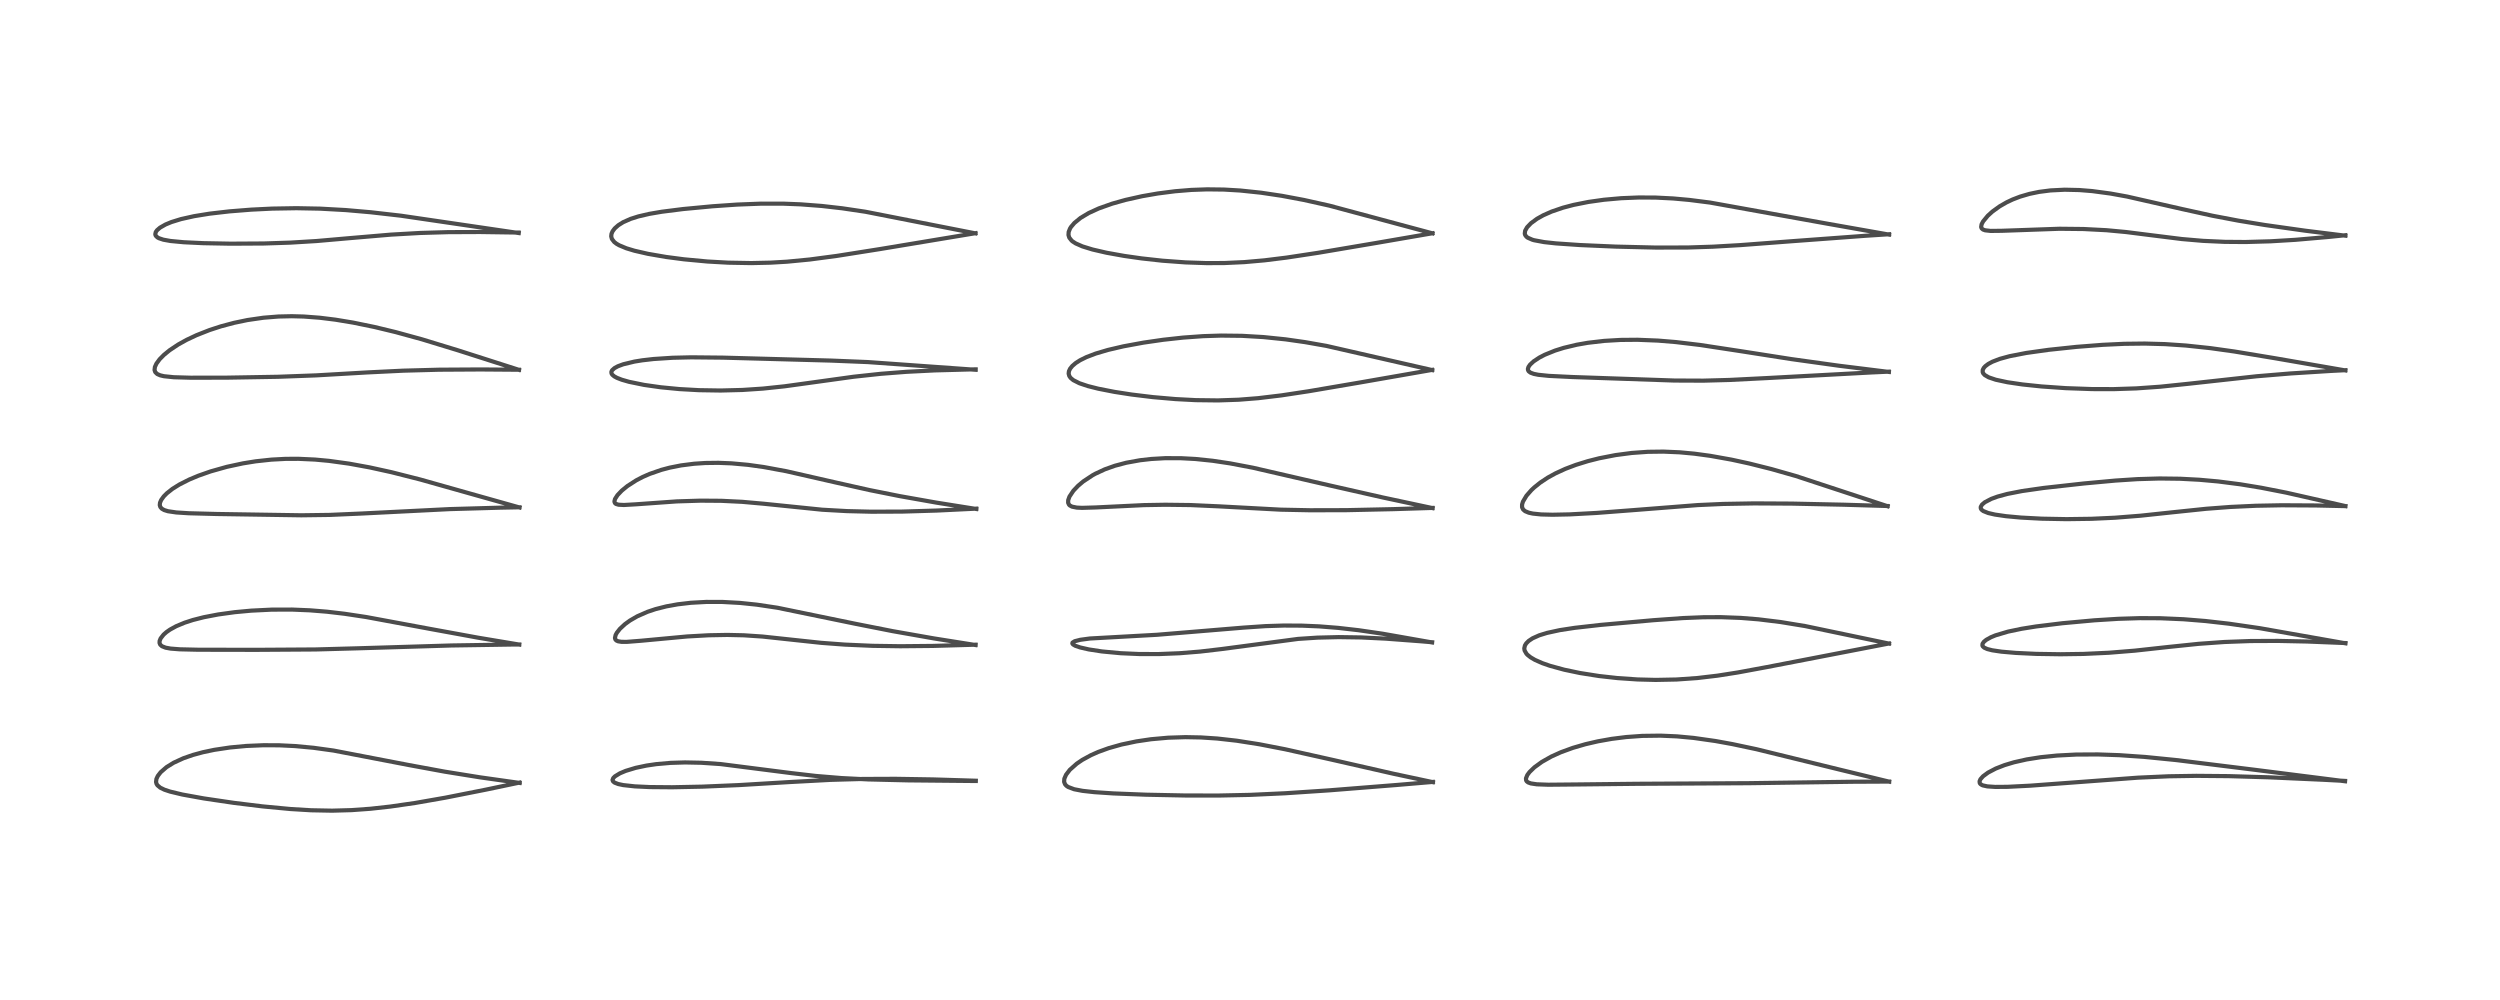 <?xml version="1.0" encoding="utf-8" standalone="no"?>
<!DOCTYPE svg PUBLIC "-//W3C//DTD SVG 1.1//EN"
  "http://www.w3.org/Graphics/SVG/1.1/DTD/svg11.dtd">
<!-- Created with matplotlib (https://matplotlib.org/) -->
<svg height="288pt" version="1.1" viewBox="0 0 720 288" width="720pt" xmlns="http://www.w3.org/2000/svg" xmlns:xlink="http://www.w3.org/1999/xlink">
 <defs>
  <style type="text/css">*{stroke-linecap:butt;stroke-linejoin:round;}</style>
 </defs>
 <g id="figure_1">
  <g id="patch_1">
   <path d="M 0 288 
L 720 288 
L 720 0 
L 0 0 
z
" style="fill:#ffffff;"/>
  </g>
  <g id="axes_1">
   <g id="line2d_1">
    <path clip-path="url(#pf918a2498d)" d="M 149.663 225.485 
L 138.251 223.873 
L 128.09 222.237 
L 117.737 220.33 
L 96.056 216.159 
L 90.296 215.364 
L 84.952 214.866 
L 80.463 214.648 
L 75.898 214.625 
L 70.915 214.835 
L 66.232 215.274 
L 61.7 215.956 
L 58.452 216.639 
L 55.56 217.424 
L 52.824 218.375 
L 50.029 219.657 
L 47.966 220.933 
L 46.273 222.402 
L 45.453 223.462 
L 45.047 224.33 
L 44.942 225.212 
L 45.085 225.751 
L 45.344 226.167 
L 46.143 226.844 
L 47.354 227.435 
L 49.006 227.984 
L 52.503 228.822 
L 58.676 229.941 
L 67.373 231.228 
L 75.628 232.241 
L 83.647 232.999 
L 89.578 233.356 
L 95.647 233.473 
L 101.251 233.316 
L 106.719 232.92 
L 112.416 232.288 
L 119.549 231.255 
L 128.262 229.731 
L 139.995 227.404 
L 149.628 225.382 
L 149.628 225.382 
" style="fill:none;stroke:#000000;stroke-linecap:square;stroke-opacity:0.7;stroke-width:1.2;"/>
   </g>
   <g id="line2d_2">
    <path clip-path="url(#pf918a2498d)" d="M 149.546 185.636 
L 137.772 183.669 
L 123.969 181.144 
L 105.469 177.706 
L 99.228 176.764 
L 94.129 176.166 
L 89.276 175.773 
L 84.16 175.559 
L 78.248 175.574 
L 72.34 175.866 
L 67.613 176.305 
L 62.849 176.962 
L 58.678 177.763 
L 55.528 178.568 
L 53.166 179.336 
L 50.757 180.341 
L 48.951 181.332 
L 47.939 182.042 
L 47.116 182.767 
L 46.268 183.847 
L 45.97 184.586 
L 45.947 185.17 
L 46.142 185.653 
L 46.644 186.112 
L 47.696 186.532 
L 49.123 186.793 
L 51.759 187 
L 56.978 187.121 
L 73.74 187.154 
L 90.892 187.044 
L 103.063 186.711 
L 130.027 185.895 
L 147.164 185.631 
L 149.549 185.611 
L 149.549 185.611 
" style="fill:none;stroke:#000000;stroke-linecap:square;stroke-opacity:0.7;stroke-width:1.2;"/>
   </g>
   <g id="line2d_3">
    <path clip-path="url(#pf918a2498d)" d="M 149.618 146.152 
L 137.088 142.627 
L 121.044 138.1 
L 112.745 135.995 
L 106.488 134.617 
L 100.538 133.528 
L 94.743 132.729 
L 90.723 132.356 
L 85.963 132.138 
L 82.262 132.153 
L 78.146 132.371 
L 73.643 132.858 
L 69.954 133.452 
L 65.33 134.449 
L 60.665 135.763 
L 57.138 137.002 
L 54.489 138.113 
L 51.647 139.552 
L 49.66 140.797 
L 48.053 142.063 
L 47.165 142.96 
L 46.417 143.995 
L 46.084 144.78 
L 46.014 145.478 
L 46.186 146.029 
L 46.605 146.506 
L 47.3 146.901 
L 48.38 147.234 
L 50.772 147.587 
L 54.371 147.815 
L 62.482 148.031 
L 86.775 148.406 
L 94.941 148.294 
L 104.093 147.897 
L 129.553 146.62 
L 144.09 146.208 
L 149.608 146.099 
L 149.608 146.099 
" style="fill:none;stroke:#000000;stroke-linecap:square;stroke-opacity:0.7;stroke-width:1.2;"/>
   </g>
   <g id="line2d_4">
    <path clip-path="url(#pf918a2498d)" d="M 149.467 106.52 
L 131.958 100.913 
L 121.499 97.716 
L 113.985 95.655 
L 107.879 94.18 
L 101.687 92.908 
L 96.618 92.069 
L 92.095 91.509 
L 87.502 91.161 
L 84.053 91.069 
L 80.198 91.155 
L 75.863 91.504 
L 71.264 92.173 
L 67.39 92.98 
L 63.684 93.969 
L 60.363 95.05 
L 56.607 96.528 
L 53.755 97.873 
L 51.332 99.216 
L 48.837 100.88 
L 47.218 102.203 
L 45.97 103.469 
L 45.043 104.739 
L 44.611 105.695 
L 44.509 106.564 
L 44.72 107.182 
L 45.294 107.726 
L 46.129 108.093 
L 47.209 108.348 
L 50.053 108.642 
L 54.917 108.783 
L 65.271 108.766 
L 80.078 108.512 
L 91.048 108.107 
L 105.856 107.253 
L 116.137 106.753 
L 126.429 106.476 
L 138.445 106.403 
L 149.468 106.487 
L 149.468 106.487 
" style="fill:none;stroke:#000000;stroke-linecap:square;stroke-opacity:0.7;stroke-width:1.2;"/>
   </g>
   <g id="line2d_5">
    <path clip-path="url(#pf918a2498d)" d="M 149.395 67.113 
L 115.428 62.116 
L 106.755 61.127 
L 99.609 60.503 
L 92.192 60.091 
L 85.377 59.959 
L 78.376 60.078 
L 72.333 60.376 
L 66.053 60.876 
L 60.377 61.533 
L 55.93 62.252 
L 52.123 63.102 
L 49.377 63.951 
L 47.671 64.657 
L 46.084 65.564 
L 45.231 66.302 
L 44.854 66.84 
L 44.719 67.502 
L 44.861 67.902 
L 45.334 68.365 
L 45.763 68.604 
L 47.048 69.032 
L 49.113 69.405 
L 52.918 69.765 
L 58.542 70.032 
L 66.422 70.181 
L 75.991 70.123 
L 83.599 69.876 
L 91.179 69.416 
L 101.067 68.552 
L 112.594 67.571 
L 121.036 67.092 
L 129.036 66.859 
L 138.225 66.816 
L 149.38 66.977 
L 149.38 66.977 
" style="fill:none;stroke:#000000;stroke-linecap:square;stroke-opacity:0.7;stroke-width:1.2;"/>
   </g>
   <g id="line2d_6">
    <path clip-path="url(#pf918a2498d)" d="M 280.991 224.929 
L 261.532 224.744 
L 250.09 224.472 
L 242.382 224.087 
L 234.947 223.472 
L 227.84 222.648 
L 207.532 220.051 
L 202.02 219.676 
L 197.295 219.58 
L 193.117 219.708 
L 189.035 220.066 
L 186.193 220.483 
L 183.08 221.14 
L 180.192 222.017 
L 178.532 222.717 
L 177.106 223.586 
L 176.618 224.078 
L 176.407 224.632 
L 176.555 225.035 
L 177.003 225.398 
L 178.045 225.8 
L 179.494 226.108 
L 182.829 226.474 
L 187.112 226.675 
L 193.559 226.73 
L 202.293 226.553 
L 212.826 226.105 
L 227.729 225.213 
L 239.197 224.6 
L 248.385 224.341 
L 257.919 224.301 
L 268.669 224.473 
L 281.037 224.85 
L 281.037 224.85 
" style="fill:none;stroke:#000000;stroke-linecap:square;stroke-opacity:0.7;stroke-width:1.2;"/>
   </g>
   <g id="line2d_7">
    <path clip-path="url(#pf918a2498d)" d="M 280.957 185.77 
L 268.969 183.864 
L 257.091 181.772 
L 246.473 179.674 
L 223.89 175.029 
L 217.958 174.142 
L 213.122 173.639 
L 207.994 173.357 
L 203.457 173.351 
L 198.976 173.599 
L 195.195 174.041 
L 191.919 174.633 
L 188.799 175.426 
L 186.498 176.195 
L 183.53 177.496 
L 181.405 178.728 
L 179.978 179.767 
L 178.536 181.105 
L 177.653 182.228 
L 177.297 182.887 
L 177.108 183.734 
L 177.229 184.169 
L 177.526 184.476 
L 178.019 184.695 
L 179.012 184.85 
L 180.538 184.857 
L 184.64 184.534 
L 197.887 183.302 
L 204.084 182.958 
L 209.442 182.858 
L 214.241 182.965 
L 219.606 183.325 
L 226.861 184.105 
L 236.476 185.134 
L 243.283 185.645 
L 251.35 185.998 
L 259.277 186.115 
L 268.605 186.026 
L 280.964 185.67 
L 280.964 185.67 
" style="fill:none;stroke:#000000;stroke-linecap:square;stroke-opacity:0.7;stroke-width:1.2;"/>
   </g>
   <g id="line2d_8">
    <path clip-path="url(#pf918a2498d)" d="M 281.181 146.587 
L 269.694 144.757 
L 259.159 142.889 
L 250.469 141.152 
L 240.873 138.999 
L 226.457 135.709 
L 219.963 134.507 
L 215.408 133.872 
L 210.647 133.441 
L 206.901 133.295 
L 203.141 133.342 
L 199.934 133.553 
L 196.13 134.037 
L 192.864 134.685 
L 190.461 135.322 
L 187.122 136.481 
L 185.146 137.345 
L 183.234 138.34 
L 180.697 139.975 
L 179.083 141.293 
L 177.836 142.603 
L 177.119 143.719 
L 176.946 144.437 
L 177.111 144.902 
L 177.409 145.137 
L 178.138 145.356 
L 179.684 145.437 
L 183.035 145.248 
L 194.952 144.398 
L 201.758 144.188 
L 207.744 144.233 
L 213.731 144.524 
L 219.866 145.069 
L 236.807 146.8 
L 243.894 147.196 
L 250.955 147.372 
L 259.814 147.336 
L 269.747 147.041 
L 281.177 146.487 
L 281.177 146.487 
" style="fill:none;stroke:#000000;stroke-linecap:square;stroke-opacity:0.7;stroke-width:1.2;"/>
   </g>
   <g id="line2d_9">
    <path clip-path="url(#pf918a2498d)" d="M 280.978 106.496 
L 249.947 104.279 
L 239.356 103.848 
L 208.242 103.002 
L 199.078 102.908 
L 193.694 103.037 
L 188.188 103.398 
L 184.972 103.769 
L 182.727 104.132 
L 179.506 104.906 
L 177.946 105.486 
L 176.977 106.012 
L 176.275 106.646 
L 176.073 107.078 
L 176.122 107.577 
L 176.349 107.929 
L 176.909 108.397 
L 177.693 108.823 
L 179.079 109.364 
L 181.178 109.967 
L 185.492 110.851 
L 190.327 111.539 
L 195.674 112.054 
L 201.315 112.37 
L 207.522 112.469 
L 213.817 112.308 
L 219.726 111.914 
L 225.927 111.259 
L 234.226 110.113 
L 245.892 108.495 
L 253.697 107.653 
L 261.062 107.081 
L 269.25 106.67 
L 279.41 106.399 
L 280.993 106.374 
L 280.993 106.374 
" style="fill:none;stroke:#000000;stroke-linecap:square;stroke-opacity:0.7;stroke-width:1.2;"/>
   </g>
   <g id="line2d_10">
    <path clip-path="url(#pf918a2498d)" d="M 280.93 67.21 
L 249.22 60.978 
L 242.57 59.991 
L 236.666 59.316 
L 230.567 58.85 
L 225.653 58.656 
L 219.162 58.651 
L 212.259 58.919 
L 205.209 59.406 
L 196.717 60.206 
L 190.614 60.978 
L 187.02 61.591 
L 183.844 62.328 
L 181.609 63.04 
L 179.457 63.997 
L 178.073 64.866 
L 177.038 65.784 
L 176.422 66.607 
L 176.113 67.323 
L 176.028 68.051 
L 176.219 68.803 
L 176.906 69.7 
L 177.556 70.2 
L 178.327 70.646 
L 180.394 71.507 
L 182.718 72.21 
L 186.593 73.1 
L 191.824 74.005 
L 196.987 74.682 
L 203.729 75.313 
L 209.72 75.65 
L 216.362 75.769 
L 221.901 75.645 
L 226.659 75.366 
L 233.222 74.734 
L 241.004 73.699 
L 253.385 71.739 
L 280.942 67.157 
L 280.942 67.157 
" style="fill:none;stroke:#000000;stroke-linecap:square;stroke-opacity:0.7;stroke-width:1.2;"/>
   </g>
   <g id="line2d_11">
    <path clip-path="url(#pf918a2498d)" d="M 412.681 225.263 
L 401.307 222.836 
L 384.032 218.898 
L 370.131 215.791 
L 362.698 214.349 
L 356.176 213.324 
L 350.554 212.692 
L 345.878 212.384 
L 341.428 212.297 
L 336.424 212.457 
L 331.482 212.901 
L 327.297 213.52 
L 323.002 214.422 
L 319.298 215.468 
L 316.285 216.56 
L 314.196 217.488 
L 311.703 218.85 
L 310.107 219.935 
L 308.111 221.704 
L 307.03 223.113 
L 306.529 224.257 
L 306.467 225.178 
L 306.747 225.887 
L 307.12 226.299 
L 307.621 226.647 
L 309.35 227.301 
L 311.796 227.769 
L 315.19 228.141 
L 320.65 228.504 
L 330.046 228.873 
L 341.333 229.101 
L 350.945 229.115 
L 360.003 228.924 
L 370.087 228.46 
L 382.855 227.615 
L 402.402 226.06 
L 412.677 225.19 
L 412.677 225.19 
" style="fill:none;stroke:#000000;stroke-linecap:square;stroke-opacity:0.7;stroke-width:1.2;"/>
   </g>
   <g id="line2d_12">
    <path clip-path="url(#pf918a2498d)" d="M 412.433 185.022 
L 398.177 182.509 
L 391.277 181.501 
L 385.375 180.827 
L 379.878 180.393 
L 374.934 180.183 
L 369.726 180.155 
L 364.481 180.322 
L 358.118 180.754 
L 333.218 182.817 
L 313.892 183.887 
L 311.117 184.262 
L 309.513 184.673 
L 308.887 185.069 
L 308.835 185.326 
L 309.026 185.596 
L 309.675 185.979 
L 311.063 186.461 
L 313.555 187.031 
L 317.333 187.613 
L 322.766 188.125 
L 328.181 188.363 
L 333.786 188.369 
L 339.733 188.129 
L 345.637 187.651 
L 351.795 186.929 
L 373.844 184.006 
L 379.413 183.638 
L 385.538 183.486 
L 392.009 183.583 
L 399.089 183.928 
L 409.117 184.682 
L 412.455 184.966 
L 412.455 184.966 
" style="fill:none;stroke:#000000;stroke-linecap:square;stroke-opacity:0.7;stroke-width:1.2;"/>
   </g>
   <g id="line2d_13">
    <path clip-path="url(#pf918a2498d)" d="M 412.593 146.335 
L 398.197 143.261 
L 382.563 139.715 
L 360.796 134.696 
L 354.259 133.453 
L 349.222 132.699 
L 344.259 132.185 
L 340.063 131.959 
L 335.539 131.955 
L 331.527 132.186 
L 328.349 132.548 
L 324.364 133.269 
L 321.086 134.137 
L 318.171 135.177 
L 315.467 136.436 
L 314.655 136.883 
L 311.952 138.672 
L 310.483 139.913 
L 309.129 141.343 
L 308.002 143.03 
L 307.64 144.042 
L 307.625 144.802 
L 307.893 145.369 
L 308.11 145.579 
L 308.747 145.916 
L 310.116 146.19 
L 311.617 146.263 
L 315.552 146.146 
L 329.463 145.473 
L 335.595 145.368 
L 342.835 145.457 
L 350.926 145.821 
L 368.851 146.783 
L 377.276 146.954 
L 387.728 146.927 
L 401.256 146.632 
L 412.579 146.279 
L 412.579 146.279 
" style="fill:none;stroke:#000000;stroke-linecap:square;stroke-opacity:0.7;stroke-width:1.2;"/>
   </g>
   <g id="line2d_14">
    <path clip-path="url(#pf918a2498d)" d="M 412.483 106.586 
L 382.01 99.619 
L 375.879 98.537 
L 370.271 97.737 
L 363.879 97.077 
L 357.695 96.717 
L 351.675 96.647 
L 346.512 96.811 
L 340.725 97.226 
L 334.989 97.855 
L 329.302 98.68 
L 323.556 99.74 
L 319.088 100.783 
L 315.554 101.831 
L 312.877 102.854 
L 311.062 103.752 
L 309.816 104.549 
L 308.835 105.385 
L 308.189 106.186 
L 307.854 106.905 
L 307.771 107.605 
L 307.954 108.281 
L 308.341 108.84 
L 309.108 109.482 
L 310.864 110.372 
L 313.255 111.178 
L 316.314 111.949 
L 320.953 112.858 
L 325.89 113.624 
L 332.032 114.37 
L 338.541 114.936 
L 344.359 115.239 
L 350.767 115.319 
L 356.733 115.119 
L 362.351 114.675 
L 369.034 113.871 
L 376.899 112.678 
L 391.759 110.141 
L 412.461 106.527 
L 412.461 106.527 
" style="fill:none;stroke:#000000;stroke-linecap:square;stroke-opacity:0.7;stroke-width:1.2;"/>
   </g>
   <g id="line2d_15">
    <path clip-path="url(#pf918a2498d)" d="M 412.556 67.203 
L 382.858 59.225 
L 375.557 57.594 
L 369.154 56.391 
L 363.16 55.496 
L 357.207 54.87 
L 352.487 54.592 
L 347.671 54.533 
L 343.079 54.698 
L 338.434 55.079 
L 333.46 55.718 
L 328.931 56.506 
L 324.115 57.584 
L 320.304 58.656 
L 316.462 60.021 
L 313.561 61.349 
L 311.197 62.763 
L 309.428 64.21 
L 308.446 65.365 
L 308.163 65.824 
L 307.775 66.805 
L 307.723 67.691 
L 307.966 68.46 
L 308.626 69.291 
L 308.885 69.511 
L 309.79 70.1 
L 311.737 70.961 
L 314.644 71.856 
L 318.671 72.786 
L 323.773 73.704 
L 328.771 74.419 
L 334.774 75.081 
L 341.412 75.569 
L 347.553 75.777 
L 352.673 75.751 
L 358.369 75.489 
L 364.189 74.975 
L 370.575 74.181 
L 379.637 72.803 
L 396.545 69.938 
L 412.553 67.175 
L 412.553 67.175 
" style="fill:none;stroke:#000000;stroke-linecap:square;stroke-opacity:0.7;stroke-width:1.2;"/>
   </g>
   <g id="line2d_16">
    <path clip-path="url(#pf918a2498d)" d="M 544.07 225.114 
L 529.833 221.651 
L 505.846 215.769 
L 498.916 214.299 
L 494.046 213.414 
L 487.766 212.521 
L 482.961 212.073 
L 478.217 211.867 
L 472.971 211.937 
L 468.366 212.268 
L 464.185 212.792 
L 460.182 213.504 
L 456.583 214.337 
L 452.98 215.387 
L 449.555 216.636 
L 446.784 217.887 
L 444.06 219.424 
L 441.902 220.993 
L 440.505 222.349 
L 439.864 223.214 
L 439.476 224.176 
L 439.522 224.738 
L 439.71 225.042 
L 440.108 225.343 
L 440.898 225.629 
L 442.607 225.88 
L 445.902 226.002 
L 454.422 225.921 
L 471.461 225.733 
L 503.634 225.558 
L 533.545 225.145 
L 544.079 225.092 
L 544.079 225.092 
" style="fill:none;stroke:#000000;stroke-linecap:square;stroke-opacity:0.7;stroke-width:1.2;"/>
   </g>
   <g id="line2d_17">
    <path clip-path="url(#pf918a2498d)" d="M 544.041 185.358 
L 519.896 180.309 
L 512.781 179.142 
L 506.438 178.365 
L 501.376 177.958 
L 495.586 177.741 
L 490.625 177.762 
L 484.698 178.003 
L 476.202 178.615 
L 460.927 179.978 
L 453.552 180.813 
L 449.203 181.481 
L 445.487 182.29 
L 443.31 182.968 
L 441.379 183.834 
L 440.25 184.59 
L 439.557 185.286 
L 439.185 185.887 
L 438.991 186.734 
L 439.089 187.354 
L 439.614 188.266 
L 439.939 188.614 
L 440.813 189.312 
L 442.053 190.042 
L 444.171 190.98 
L 446.354 191.742 
L 450.493 192.876 
L 455.046 193.83 
L 460.523 194.694 
L 465.897 195.293 
L 471.619 195.683 
L 476.842 195.816 
L 482.849 195.697 
L 488.807 195.278 
L 494.637 194.589 
L 500.494 193.669 
L 508.789 192.133 
L 544.031 185.322 
L 544.031 185.322 
" style="fill:none;stroke:#000000;stroke-linecap:square;stroke-opacity:0.7;stroke-width:1.2;"/>
   </g>
   <g id="line2d_18">
    <path clip-path="url(#pf918a2498d)" d="M 543.62 145.789 
L 517.193 137.089 
L 510.161 135.089 
L 503.768 133.486 
L 498.652 132.373 
L 492.552 131.279 
L 487.977 130.659 
L 483.726 130.264 
L 479.053 130.063 
L 474.559 130.122 
L 469.915 130.454 
L 465.299 131.063 
L 460.562 131.985 
L 457.301 132.811 
L 453.852 133.882 
L 450.815 135.032 
L 447.985 136.33 
L 445.79 137.537 
L 443.575 139.002 
L 441.838 140.402 
L 441.054 141.14 
L 439.619 142.773 
L 438.611 144.465 
L 438.357 145.296 
L 438.353 146.072 
L 438.645 146.714 
L 439.223 147.214 
L 440.276 147.654 
L 441.454 147.913 
L 443.847 148.16 
L 447.116 148.245 
L 452.076 148.142 
L 459.841 147.724 
L 471.037 146.865 
L 488.939 145.464 
L 496.292 145.134 
L 505.196 144.978 
L 516.041 145.037 
L 530.954 145.356 
L 543.652 145.731 
L 543.652 145.731 
" style="fill:none;stroke:#000000;stroke-linecap:square;stroke-opacity:0.7;stroke-width:1.2;"/>
   </g>
   <g id="line2d_19">
    <path clip-path="url(#pf918a2498d)" d="M 543.998 107.117 
L 529.576 105.325 
L 515.898 103.417 
L 501.402 101.147 
L 489.592 99.347 
L 482.665 98.518 
L 477.51 98.091 
L 471.58 97.855 
L 466.746 97.898 
L 462.007 98.175 
L 457.303 98.723 
L 454.103 99.284 
L 450.354 100.183 
L 447.868 100.964 
L 444.9 102.167 
L 443.345 102.972 
L 441.665 104.084 
L 440.65 105.029 
L 440.199 105.689 
L 440.036 106.23 
L 440.076 106.6 
L 440.276 106.947 
L 440.803 107.338 
L 441.749 107.683 
L 443.044 107.941 
L 446.067 108.252 
L 452.839 108.584 
L 482.224 109.593 
L 490.538 109.63 
L 498.045 109.427 
L 508.877 108.883 
L 538.806 107.272 
L 543.986 107.035 
L 543.986 107.035 
" style="fill:none;stroke:#000000;stroke-linecap:square;stroke-opacity:0.7;stroke-width:1.2;"/>
   </g>
   <g id="line2d_20">
    <path clip-path="url(#pf918a2498d)" d="M 544.057 67.566 
L 526.602 64.482 
L 492.479 58.337 
L 486.51 57.577 
L 481.882 57.158 
L 476.861 56.904 
L 472 56.874 
L 466.92 57.08 
L 461.918 57.529 
L 457.441 58.162 
L 453.159 59.018 
L 450.133 59.817 
L 446.862 60.935 
L 444.437 62.011 
L 442.662 63.007 
L 440.921 64.283 
L 439.802 65.454 
L 439.24 66.449 
L 439.132 67.285 
L 439.257 67.701 
L 439.598 68.158 
L 439.989 68.461 
L 441.324 69.043 
L 441.85 69.193 
L 444.72 69.726 
L 448.097 70.096 
L 455.039 70.575 
L 465.336 71.024 
L 476.911 71.3 
L 486.137 71.278 
L 493.335 71.045 
L 501.244 70.589 
L 516.44 69.44 
L 537.364 67.894 
L 544.062 67.461 
L 544.062 67.461 
" style="fill:none;stroke:#000000;stroke-linecap:square;stroke-opacity:0.7;stroke-width:1.2;"/>
   </g>
   <g id="line2d_21">
    <path clip-path="url(#pf918a2498d)" d="M 675.373 225.005 
L 649.059 221.662 
L 626.698 218.894 
L 617.822 218.007 
L 610.378 217.489 
L 604.182 217.277 
L 597.935 217.311 
L 592.428 217.595 
L 587.703 218.078 
L 583.671 218.718 
L 580.041 219.534 
L 577.305 220.356 
L 574.787 221.339 
L 572.564 222.504 
L 571.126 223.561 
L 570.38 224.398 
L 570.112 225.013 
L 570.166 225.528 
L 570.36 225.797 
L 570.776 226.076 
L 571.084 226.202 
L 572.359 226.48 
L 574.641 226.634 
L 578.211 226.603 
L 584.717 226.273 
L 597.05 225.359 
L 615.737 223.967 
L 624.596 223.569 
L 632.518 223.443 
L 641.9 223.526 
L 653.321 223.862 
L 669.103 224.571 
L 675.378 224.904 
L 675.378 224.904 
" style="fill:none;stroke:#000000;stroke-linecap:square;stroke-opacity:0.7;stroke-width:1.2;"/>
   </g>
   <g id="line2d_22">
    <path clip-path="url(#pf918a2498d)" d="M 675.491 185.27 
L 650.801 180.913 
L 641.927 179.622 
L 635.148 178.85 
L 628.909 178.345 
L 622.205 178.053 
L 616.256 178.026 
L 610.062 178.219 
L 603.18 178.649 
L 593.982 179.488 
L 586.379 180.422 
L 582.225 181.088 
L 578.304 181.907 
L 574.69 182.983 
L 573.38 183.526 
L 572.055 184.263 
L 571.371 184.822 
L 570.97 185.399 
L 570.929 185.912 
L 571.051 186.164 
L 571.471 186.537 
L 572.346 186.927 
L 573.768 187.286 
L 576.422 187.68 
L 580.529 188.037 
L 586.426 188.317 
L 593.433 188.425 
L 600.039 188.329 
L 607.386 187.989 
L 614.831 187.387 
L 624.65 186.309 
L 633.231 185.42 
L 640.647 184.891 
L 648.136 184.617 
L 656.035 184.58 
L 664.474 184.757 
L 675.485 185.199 
L 675.485 185.199 
" style="fill:none;stroke:#000000;stroke-linecap:square;stroke-opacity:0.7;stroke-width:1.2;"/>
   </g>
   <g id="line2d_23">
    <path clip-path="url(#pf918a2498d)" d="M 675.472 145.75 
L 658.439 141.884 
L 651.162 140.458 
L 645.206 139.478 
L 638.841 138.659 
L 633.407 138.169 
L 627.875 137.878 
L 621.974 137.804 
L 615.605 137.988 
L 609.241 138.403 
L 600.102 139.245 
L 588.606 140.525 
L 582.373 141.418 
L 578.116 142.252 
L 575.31 143.013 
L 573.493 143.675 
L 571.633 144.645 
L 570.811 145.341 
L 570.442 146.005 
L 570.471 146.452 
L 570.672 146.779 
L 571.191 147.183 
L 572.593 147.745 
L 574.538 148.195 
L 577.748 148.664 
L 582.04 149.061 
L 588.04 149.38 
L 595.152 149.514 
L 602.311 149.415 
L 609.109 149.103 
L 616.465 148.523 
L 625.408 147.567 
L 635.398 146.527 
L 642.344 146.001 
L 649.707 145.658 
L 657.114 145.517 
L 667.03 145.573 
L 675.482 145.763 
L 675.482 145.763 
" style="fill:none;stroke:#000000;stroke-linecap:square;stroke-opacity:0.7;stroke-width:1.2;"/>
   </g>
   <g id="line2d_24">
    <path clip-path="url(#pf918a2498d)" d="M 675.473 106.684 
L 655.262 103.18 
L 643.481 101.228 
L 636.572 100.261 
L 629.546 99.512 
L 623.566 99.108 
L 617.721 98.946 
L 611.819 99.016 
L 605.583 99.309 
L 598.035 99.897 
L 589.975 100.751 
L 583.538 101.656 
L 578.767 102.584 
L 575.926 103.363 
L 573.814 104.176 
L 572.62 104.819 
L 571.77 105.461 
L 571.324 105.955 
L 571.02 106.57 
L 571.016 107.178 
L 571.17 107.53 
L 571.617 108.019 
L 572.743 108.674 
L 574.769 109.36 
L 578.145 110.085 
L 582.458 110.721 
L 587.955 111.299 
L 594.947 111.787 
L 602.545 112.056 
L 608.802 112.068 
L 615.268 111.856 
L 622.147 111.37 
L 630.157 110.537 
L 649.94 108.362 
L 659.704 107.551 
L 671.438 106.818 
L 675.467 106.615 
L 675.467 106.615 
" style="fill:none;stroke:#000000;stroke-linecap:square;stroke-opacity:0.7;stroke-width:1.2;"/>
   </g>
   <g id="line2d_25">
    <path clip-path="url(#pf918a2498d)" d="M 675.477 67.878 
L 663.813 66.428 
L 652.235 64.792 
L 644.677 63.554 
L 637.192 62.131 
L 628.499 60.219 
L 612.563 56.598 
L 607.821 55.739 
L 602.533 55.03 
L 598.836 54.733 
L 594.622 54.637 
L 590.534 54.841 
L 587.257 55.263 
L 584.488 55.837 
L 581.815 56.619 
L 579.665 57.443 
L 577.922 58.263 
L 575.878 59.437 
L 573.821 60.923 
L 572.497 62.119 
L 571.125 63.778 
L 570.695 64.609 
L 570.572 65.384 
L 570.712 65.766 
L 571.102 66.105 
L 571.735 66.331 
L 573.298 66.505 
L 576.509 66.468 
L 593.132 65.883 
L 600.085 65.959 
L 606.683 66.301 
L 612.313 66.827 
L 619.238 67.703 
L 628.39 68.845 
L 634.474 69.368 
L 640.739 69.653 
L 646.721 69.699 
L 653.918 69.495 
L 661.06 69.067 
L 670.603 68.241 
L 675.461 67.745 
L 675.461 67.745 
" style="fill:none;stroke:#000000;stroke-linecap:square;stroke-opacity:0.7;stroke-width:1.2;"/>
   </g>
  </g>
 </g>
 <defs>
  <clipPath id="pf918a2498d">
   <rect height="262.08" width="694.08" x="12.96" y="12.96"/>
  </clipPath>
 </defs>
</svg>

